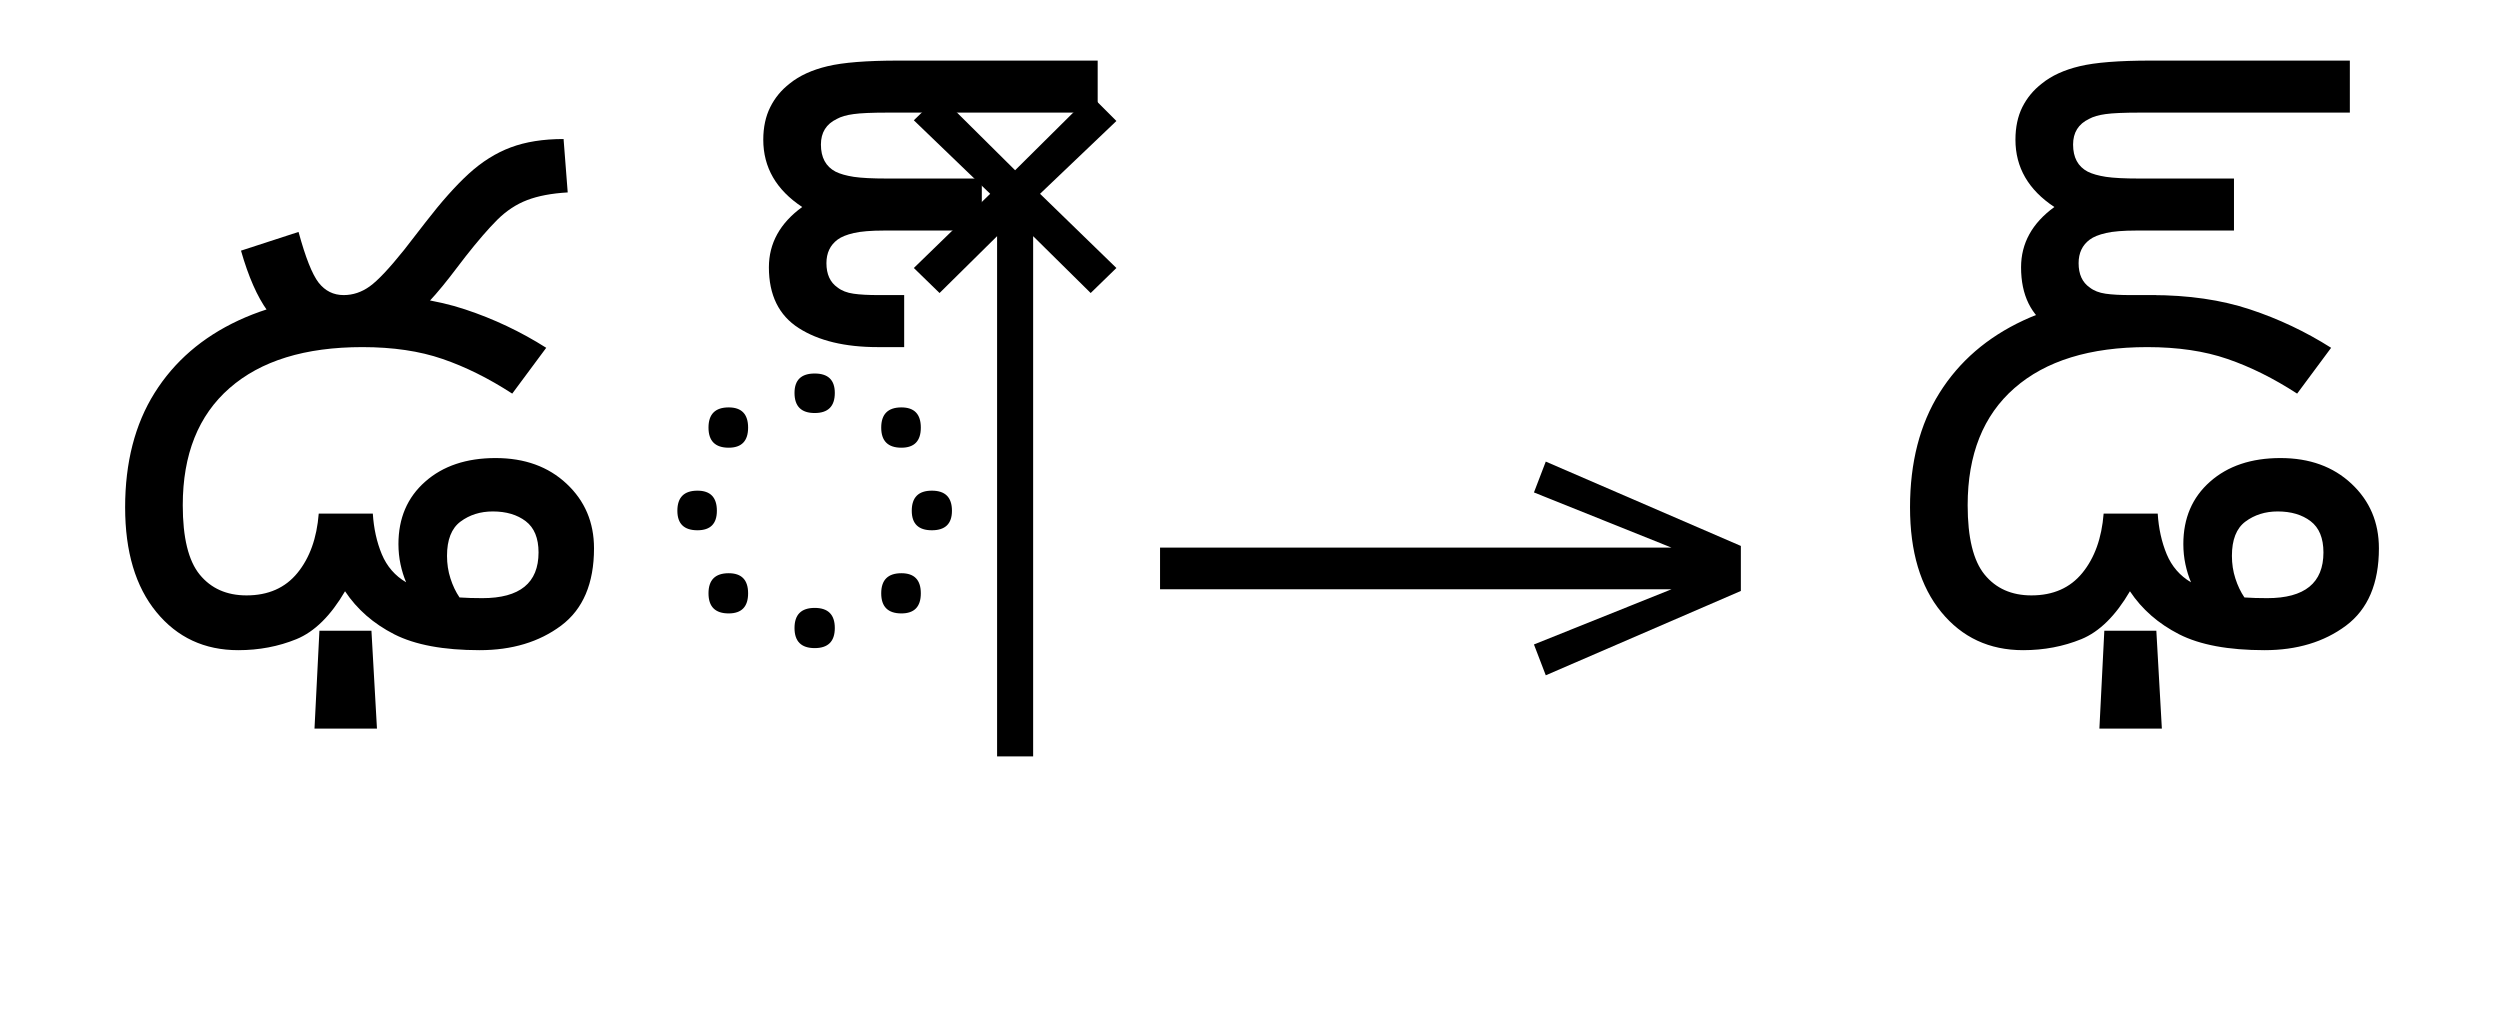 <?xml version="1.0" standalone="no"?>
<!DOCTYPE svg PUBLIC "-//W3C//DTD SVG 1.1//EN"
 "http://www.w3.org/Graphics/SVG/1.1/DTD/svg11.dtd">
<!-- Created with svg_stack (http://github.com/astraw/svg_stack) -->
<svg xmlns="http://www.w3.org/2000/svg" xmlns:sodipodi="http://sodipodi.sourceforge.net/DTD/sodipodi-0.dtd" xmlns:xlink="http://www.w3.org/1999/xlink" version="1.1" width="495.586" height="201.406">
  <defs><g>
<symbol overflow="visible" id="id0:glyph0-0">
<path style="stroke:none;" d="M 10.344 0 L 10.344 -78.547 L 55.547 -78.547 L 55.547 0 Z M 15.953 -5.609 L 49.938 -5.609 L 49.938 -72.938 L 15.953 -72.938 Z M 15.953 -5.609 "/>
</symbol>
<symbol overflow="visible" id="id0:glyph0-1">
<path style="stroke:none;" d="M 60.062 1.312 C 54.344 1.312 49.832 0.473 46.531 -1.203 C 43.227 -2.891 40.625 -5.164 38.719 -8.031 C 36.445 -4.145 33.879 -1.613 31.016 -0.438 C 28.16 0.727 25.082 1.312 21.781 1.312 C 16.426 1.312 12.098 -0.703 8.797 -4.734 C 5.492 -8.766 3.844 -14.301 3.844 -21.344 C 3.844 -28.457 5.398 -34.504 8.516 -39.484 C 11.641 -44.473 16.078 -48.305 21.828 -50.984 C 27.586 -53.66 34.352 -55 42.125 -55 C 48 -55 53.207 -54.242 57.75 -52.734 C 62.289 -51.234 66.582 -49.203 70.625 -46.641 L 65.234 -39.375 C 61.492 -41.801 57.805 -43.633 54.172 -44.875 C 50.547 -46.125 46.312 -46.75 41.469 -46.75 C 32.375 -46.75 25.352 -44.582 20.406 -40.25 C 15.457 -35.926 12.984 -29.734 12.984 -21.672 C 12.984 -16.535 13.879 -12.867 15.672 -10.672 C 17.473 -8.473 19.945 -7.375 23.094 -7.375 C 26.539 -7.375 29.234 -8.562 31.172 -10.938 C 33.117 -13.32 34.242 -16.457 34.547 -20.344 L 43.125 -20.344 C 43.27 -18 43.742 -15.852 44.547 -13.906 C 45.359 -11.969 46.645 -10.484 48.406 -9.453 C 48.031 -10.336 47.734 -11.289 47.516 -12.312 C 47.297 -13.344 47.188 -14.41 47.188 -15.516 C 47.188 -19.617 48.598 -22.914 51.422 -25.406 C 54.242 -27.906 57.969 -29.156 62.594 -29.156 C 67.207 -29.156 70.961 -27.797 73.859 -25.078 C 76.754 -22.367 78.203 -18.957 78.203 -14.844 C 78.203 -9.27 76.461 -5.18 72.984 -2.578 C 69.504 0.016 65.195 1.312 60.062 1.312 Z M 54.891 -13.641 C 54.891 -12.391 55.07 -11.195 55.438 -10.062 C 55.801 -8.926 56.281 -7.922 56.875 -7.047 C 57.969 -6.973 59.176 -6.938 60.5 -6.938 C 66.438 -6.938 69.406 -9.352 69.406 -14.188 C 69.406 -16.457 68.727 -18.109 67.375 -19.141 C 66.02 -20.172 64.281 -20.688 62.156 -20.688 C 60.176 -20.688 58.469 -20.148 57.031 -19.078 C 55.602 -18.016 54.891 -16.203 54.891 -13.641 Z M 33.875 13.75 L 34.656 -1.766 L 42.906 -1.766 L 43.781 13.75 Z M 37.844 -46.75 C 35.719 -46.75 33.68 -47.148 31.734 -47.953 C 29.797 -48.766 28.02 -50.285 26.406 -52.516 C 24.789 -54.754 23.395 -57.93 22.219 -62.047 L 31.344 -65.016 C 32.445 -60.973 33.508 -58.289 34.531 -56.969 C 35.562 -55.656 36.883 -55 38.5 -55 C 39.969 -55 41.344 -55.457 42.625 -56.375 C 43.906 -57.289 45.723 -59.219 48.078 -62.156 L 51.484 -66.547 C 53.973 -69.773 56.258 -72.344 58.344 -74.25 C 60.438 -76.156 62.656 -77.547 65 -78.422 C 67.352 -79.305 70.145 -79.75 73.375 -79.75 L 74.031 -71.281 C 71.469 -71.133 69.32 -70.727 67.594 -70.062 C 65.875 -69.406 64.297 -68.363 62.859 -66.938 C 61.43 -65.508 59.766 -63.582 57.859 -61.156 L 55.328 -57.859 C 52.254 -53.898 49.395 -51.055 46.75 -49.328 C 44.113 -47.609 41.145 -46.75 37.844 -46.75 Z M 37.844 -46.75 "/>
</symbol>
<symbol overflow="visible" id="id0:glyph0-2">
<path style="stroke:none;" d="M 34.984 -39.484 C 34.984 -37.359 33.922 -36.297 31.797 -36.297 C 29.66 -36.297 28.594 -37.359 28.594 -39.484 C 28.594 -41.535 29.66 -42.562 31.797 -42.562 C 33.922 -42.562 34.984 -41.535 34.984 -39.484 Z M 21.234 -33.984 C 21.234 -31.859 20.207 -30.797 18.156 -30.797 C 16.02 -30.797 14.953 -31.859 14.953 -33.984 C 14.953 -36.117 16.02 -37.188 18.156 -37.188 C 20.207 -37.188 21.234 -36.117 21.234 -33.984 Z M 48.625 -33.984 C 48.625 -31.859 47.598 -30.797 45.547 -30.797 C 43.41 -30.797 42.344 -31.859 42.344 -33.984 C 42.344 -36.117 43.41 -37.188 45.547 -37.188 C 47.598 -37.188 48.625 -36.117 48.625 -33.984 Z M 53.562 -20.797 C 53.562 -18.734 52.5 -17.703 50.375 -17.703 C 48.25 -17.703 47.188 -18.734 47.188 -20.797 C 47.188 -22.922 48.25 -23.984 50.375 -23.984 C 52.5 -23.984 53.562 -22.922 53.562 -20.797 Z M 16.281 -20.797 C 16.281 -18.734 15.254 -17.703 13.203 -17.703 C 11.078 -17.703 10.016 -18.734 10.016 -20.797 C 10.016 -22.922 11.078 -23.984 13.203 -23.984 C 15.254 -23.984 16.281 -22.922 16.281 -20.797 Z M 21.234 -7.703 C 21.234 -5.578 20.207 -4.516 18.156 -4.516 C 16.02 -4.516 14.953 -5.578 14.953 -7.703 C 14.953 -9.828 16.02 -10.891 18.156 -10.891 C 20.207 -10.891 21.234 -9.828 21.234 -7.703 Z M 48.625 -7.703 C 48.625 -5.578 47.598 -4.516 45.547 -4.516 C 43.41 -4.516 42.344 -5.578 42.344 -7.703 C 42.344 -9.828 43.41 -10.891 45.547 -10.891 C 47.598 -10.891 48.625 -9.828 48.625 -7.703 Z M 34.984 -2.203 C 34.984 -0.078 33.922 0.984 31.797 0.984 C 29.66 0.984 28.594 -0.078 28.594 -2.203 C 28.594 -4.328 29.66 -5.391 31.797 -5.391 C 33.922 -5.391 34.984 -4.328 34.984 -2.203 Z M 34.984 -2.203 "/>
</symbol>
<symbol overflow="visible" id="id0:glyph0-3">
<path style="stroke:none;" d="M -39.047 -59.406 C -39.047 -63.219 -37.285 -66.406 -33.766 -68.969 C -37.879 -71.688 -39.938 -75.242 -39.938 -79.641 C -39.938 -81.617 -39.566 -83.344 -38.828 -84.812 C -38.098 -86.281 -37.07 -87.523 -35.75 -88.547 C -34.207 -89.797 -32.207 -90.711 -29.75 -91.297 C -27.289 -91.891 -23.535 -92.188 -18.484 -92.188 L 13.094 -92.188 L 13.094 -83.938 L -20.234 -83.938 C -22.734 -83.938 -24.531 -83.859 -25.625 -83.703 C -26.727 -83.555 -27.609 -83.301 -28.266 -82.938 C -29.953 -82.133 -30.797 -80.781 -30.797 -78.875 C -30.797 -76.82 -30.023 -75.391 -28.484 -74.578 C -27.754 -74.211 -26.785 -73.938 -25.578 -73.75 C -24.367 -73.57 -22.625 -73.484 -20.344 -73.484 L -5.281 -73.484 L -5.281 -65.234 L -20.797 -65.234 C -22.848 -65.234 -24.441 -65.102 -25.578 -64.844 C -26.711 -64.582 -27.57 -64.234 -28.156 -63.797 C -29.332 -62.922 -29.922 -61.676 -29.922 -60.062 C -29.922 -58.301 -29.332 -57.016 -28.156 -56.203 C -27.5 -55.691 -26.656 -55.363 -25.625 -55.219 C -24.602 -55.07 -23.285 -55 -21.672 -55 L -17.594 -55 L -17.594 -46.75 L -21.781 -46.75 C -26.988 -46.75 -31.164 -47.754 -34.312 -49.766 C -37.469 -51.785 -39.047 -55 -39.047 -59.406 Z M -39.047 -59.406 "/>
</symbol>
<symbol overflow="visible" id="id0:glyph0-4">
<path style="stroke:none;" d="M 11.984 -86.688 L 16.062 -82.609 L 3.953 -71.062 L 16.062 -59.297 L 11.984 -55.328 L 2.859 -64.344 L 2.859 18.156 L -2.859 18.156 L -2.859 -64.344 L -11.984 -55.328 L -16.062 -59.297 L -3.953 -71.062 L -16.062 -82.719 L -11.984 -86.688 L 0 -74.797 Z M 11.984 -86.688 "/>
</symbol>
</g>
<g>
<symbol overflow="visible" id="id1:glyph0-0">
<path style="stroke:none;" d="M 5.375 -96.688 L 69.828 -96.688 L 69.828 0 L 5.375 0 Z M 8.062 -2.688 L 67.141 -2.688 L 67.141 -94 L 8.062 -94 Z M 8.062 -2.688 "/>
</symbol>
<symbol overflow="visible" id="id1:glyph0-1">
<path style="stroke:none;" d="M 68.156 -13.75 L 66.281 -18.641 L 88.094 -27.391 L 6.984 -27.391 L 6.984 -34 L 88.094 -34 L 66.281 -42.75 L 68.156 -47.641 L 99.094 -34.266 L 99.094 -27.125 Z M 68.156 -13.75 "/>
</symbol>
</g>
<g>
<symbol overflow="visible" id="id2:glyph0-0">
<path style="stroke:none;" d="M 10.344 0 L 10.344 -78.547 L 55.547 -78.547 L 55.547 0 Z M 15.953 -5.609 L 49.938 -5.609 L 49.938 -72.938 L 15.953 -72.938 Z M 15.953 -5.609 "/>
</symbol>
<symbol overflow="visible" id="id2:glyph0-1">
<path style="stroke:none;" d="M 60.062 1.312 C 54.344 1.312 49.832 0.473 46.531 -1.203 C 43.227 -2.891 40.625 -5.164 38.719 -8.031 C 36.445 -4.145 33.879 -1.613 31.016 -0.438 C 28.16 0.727 25.082 1.312 21.781 1.312 C 16.426 1.312 12.098 -0.703 8.797 -4.734 C 5.492 -8.766 3.844 -14.301 3.844 -21.344 C 3.844 -28.457 5.398 -34.504 8.516 -39.484 C 11.641 -44.473 16.078 -48.305 21.828 -50.984 C 27.586 -53.66 34.352 -55 42.125 -55 C 48 -55 53.207 -54.242 57.75 -52.734 C 62.289 -51.234 66.582 -49.203 70.625 -46.641 L 65.234 -39.375 C 61.492 -41.801 57.805 -43.633 54.172 -44.875 C 50.547 -46.125 46.312 -46.75 41.469 -46.75 C 32.375 -46.75 25.352 -44.582 20.406 -40.25 C 15.457 -35.926 12.984 -29.734 12.984 -21.672 C 12.984 -16.535 13.879 -12.867 15.672 -10.672 C 17.473 -8.473 19.945 -7.375 23.094 -7.375 C 26.539 -7.375 29.234 -8.562 31.172 -10.938 C 33.117 -13.32 34.242 -16.457 34.547 -20.344 L 43.125 -20.344 C 43.27 -18 43.742 -15.852 44.547 -13.906 C 45.359 -11.969 46.645 -10.484 48.406 -9.453 C 48.031 -10.336 47.734 -11.289 47.516 -12.312 C 47.297 -13.344 47.188 -14.41 47.188 -15.516 C 47.188 -19.617 48.598 -22.914 51.422 -25.406 C 54.242 -27.906 57.969 -29.156 62.594 -29.156 C 67.207 -29.156 70.961 -27.797 73.859 -25.078 C 76.754 -22.367 78.203 -18.957 78.203 -14.844 C 78.203 -9.27 76.461 -5.18 72.984 -2.578 C 69.504 0.016 65.195 1.312 60.062 1.312 Z M 54.891 -13.641 C 54.891 -12.391 55.07 -11.195 55.438 -10.062 C 55.801 -8.926 56.281 -7.922 56.875 -7.047 C 57.969 -6.973 59.176 -6.938 60.5 -6.938 C 66.438 -6.938 69.406 -9.352 69.406 -14.188 C 69.406 -16.457 68.727 -18.109 67.375 -19.141 C 66.02 -20.172 64.281 -20.688 62.156 -20.688 C 60.176 -20.688 58.469 -20.148 57.031 -19.078 C 55.602 -18.016 54.891 -16.203 54.891 -13.641 Z M 33.875 13.75 L 34.656 -1.766 L 42.906 -1.766 L 43.781 13.75 Z M 21.453 -59.406 C 21.453 -63.219 23.211 -66.406 26.734 -68.969 C 22.617 -71.688 20.562 -75.242 20.562 -79.641 C 20.562 -81.617 20.926 -83.344 21.656 -84.812 C 22.395 -86.281 23.426 -87.523 24.75 -88.547 C 26.289 -89.797 28.289 -90.711 30.75 -91.297 C 33.207 -91.891 36.961 -92.188 42.016 -92.188 L 73.594 -92.188 L 73.594 -83.938 L 40.266 -83.938 C 37.766 -83.938 35.961 -83.859 34.859 -83.703 C 33.766 -83.555 32.891 -83.301 32.234 -82.938 C 30.547 -82.133 29.703 -80.781 29.703 -78.875 C 29.703 -76.82 30.473 -75.391 32.016 -74.578 C 32.742 -74.211 33.711 -73.938 34.922 -73.75 C 36.129 -73.57 37.875 -73.484 40.156 -73.484 L 55.219 -73.484 L 55.219 -65.234 L 39.703 -65.234 C 37.648 -65.234 36.055 -65.102 34.922 -64.844 C 33.785 -64.582 32.926 -64.234 32.344 -63.797 C 31.164 -62.922 30.578 -61.676 30.578 -60.062 C 30.578 -58.301 31.164 -57.016 32.344 -56.203 C 33 -55.691 33.836 -55.363 34.859 -55.219 C 35.891 -55.07 37.211 -55 38.828 -55 L 42.906 -55 L 42.906 -46.75 L 38.719 -46.75 C 33.508 -46.75 29.328 -47.754 26.172 -49.766 C 23.023 -51.785 21.453 -55 21.453 -59.406 Z M 21.453 -59.406 "/>
</symbol>
<symbol overflow="visible" id="id2:glyph0-2">
<path style="stroke:none;" d=""/>
</symbol>
</g>
</defs>
  <g id="id0:id0" transform="matrix(1.25,0,0,1.25,0.0,5.254)"><g id="id0:surface1">
<g style="fill:rgb(0%,0%,0%);fill-opacity:1;">
  <use xlink:href="#id0:glyph0-1" x="16" y="97.594"/>
  <use xlink:href="#id0:glyph0-2" x="97.406" y="97.594"/>
  <use xlink:href="#id0:glyph0-3" x="160.984" y="97.594"/>
  <use xlink:href="#id0:glyph0-4" x="160.984" y="97.594"/>
</g>
</g>
</g>
  <g id="id1:id1" transform="matrix(1.25,0,0,1.25,221.23,0.0)"><g id="id1:surface1">
<g style="fill:rgb(0%,0%,0%);fill-opacity:1;">
  <use xlink:href="#id1:glyph0-1" x="0" y="120.844"/>
</g>
</g>
</g>
  <g id="id2:id2" transform="matrix(1.25,0,0,1.25,353.828,5.254)"><g id="id2:surface1">
<g style="fill:rgb(0%,0%,0%);fill-opacity:1;">
  <use xlink:href="#id2:glyph0-1" x="16" y="97.594"/>
  <use xlink:href="#id2:glyph0-2" x="97.406" y="97.594"/>
</g>
</g>
</g>
</svg>
